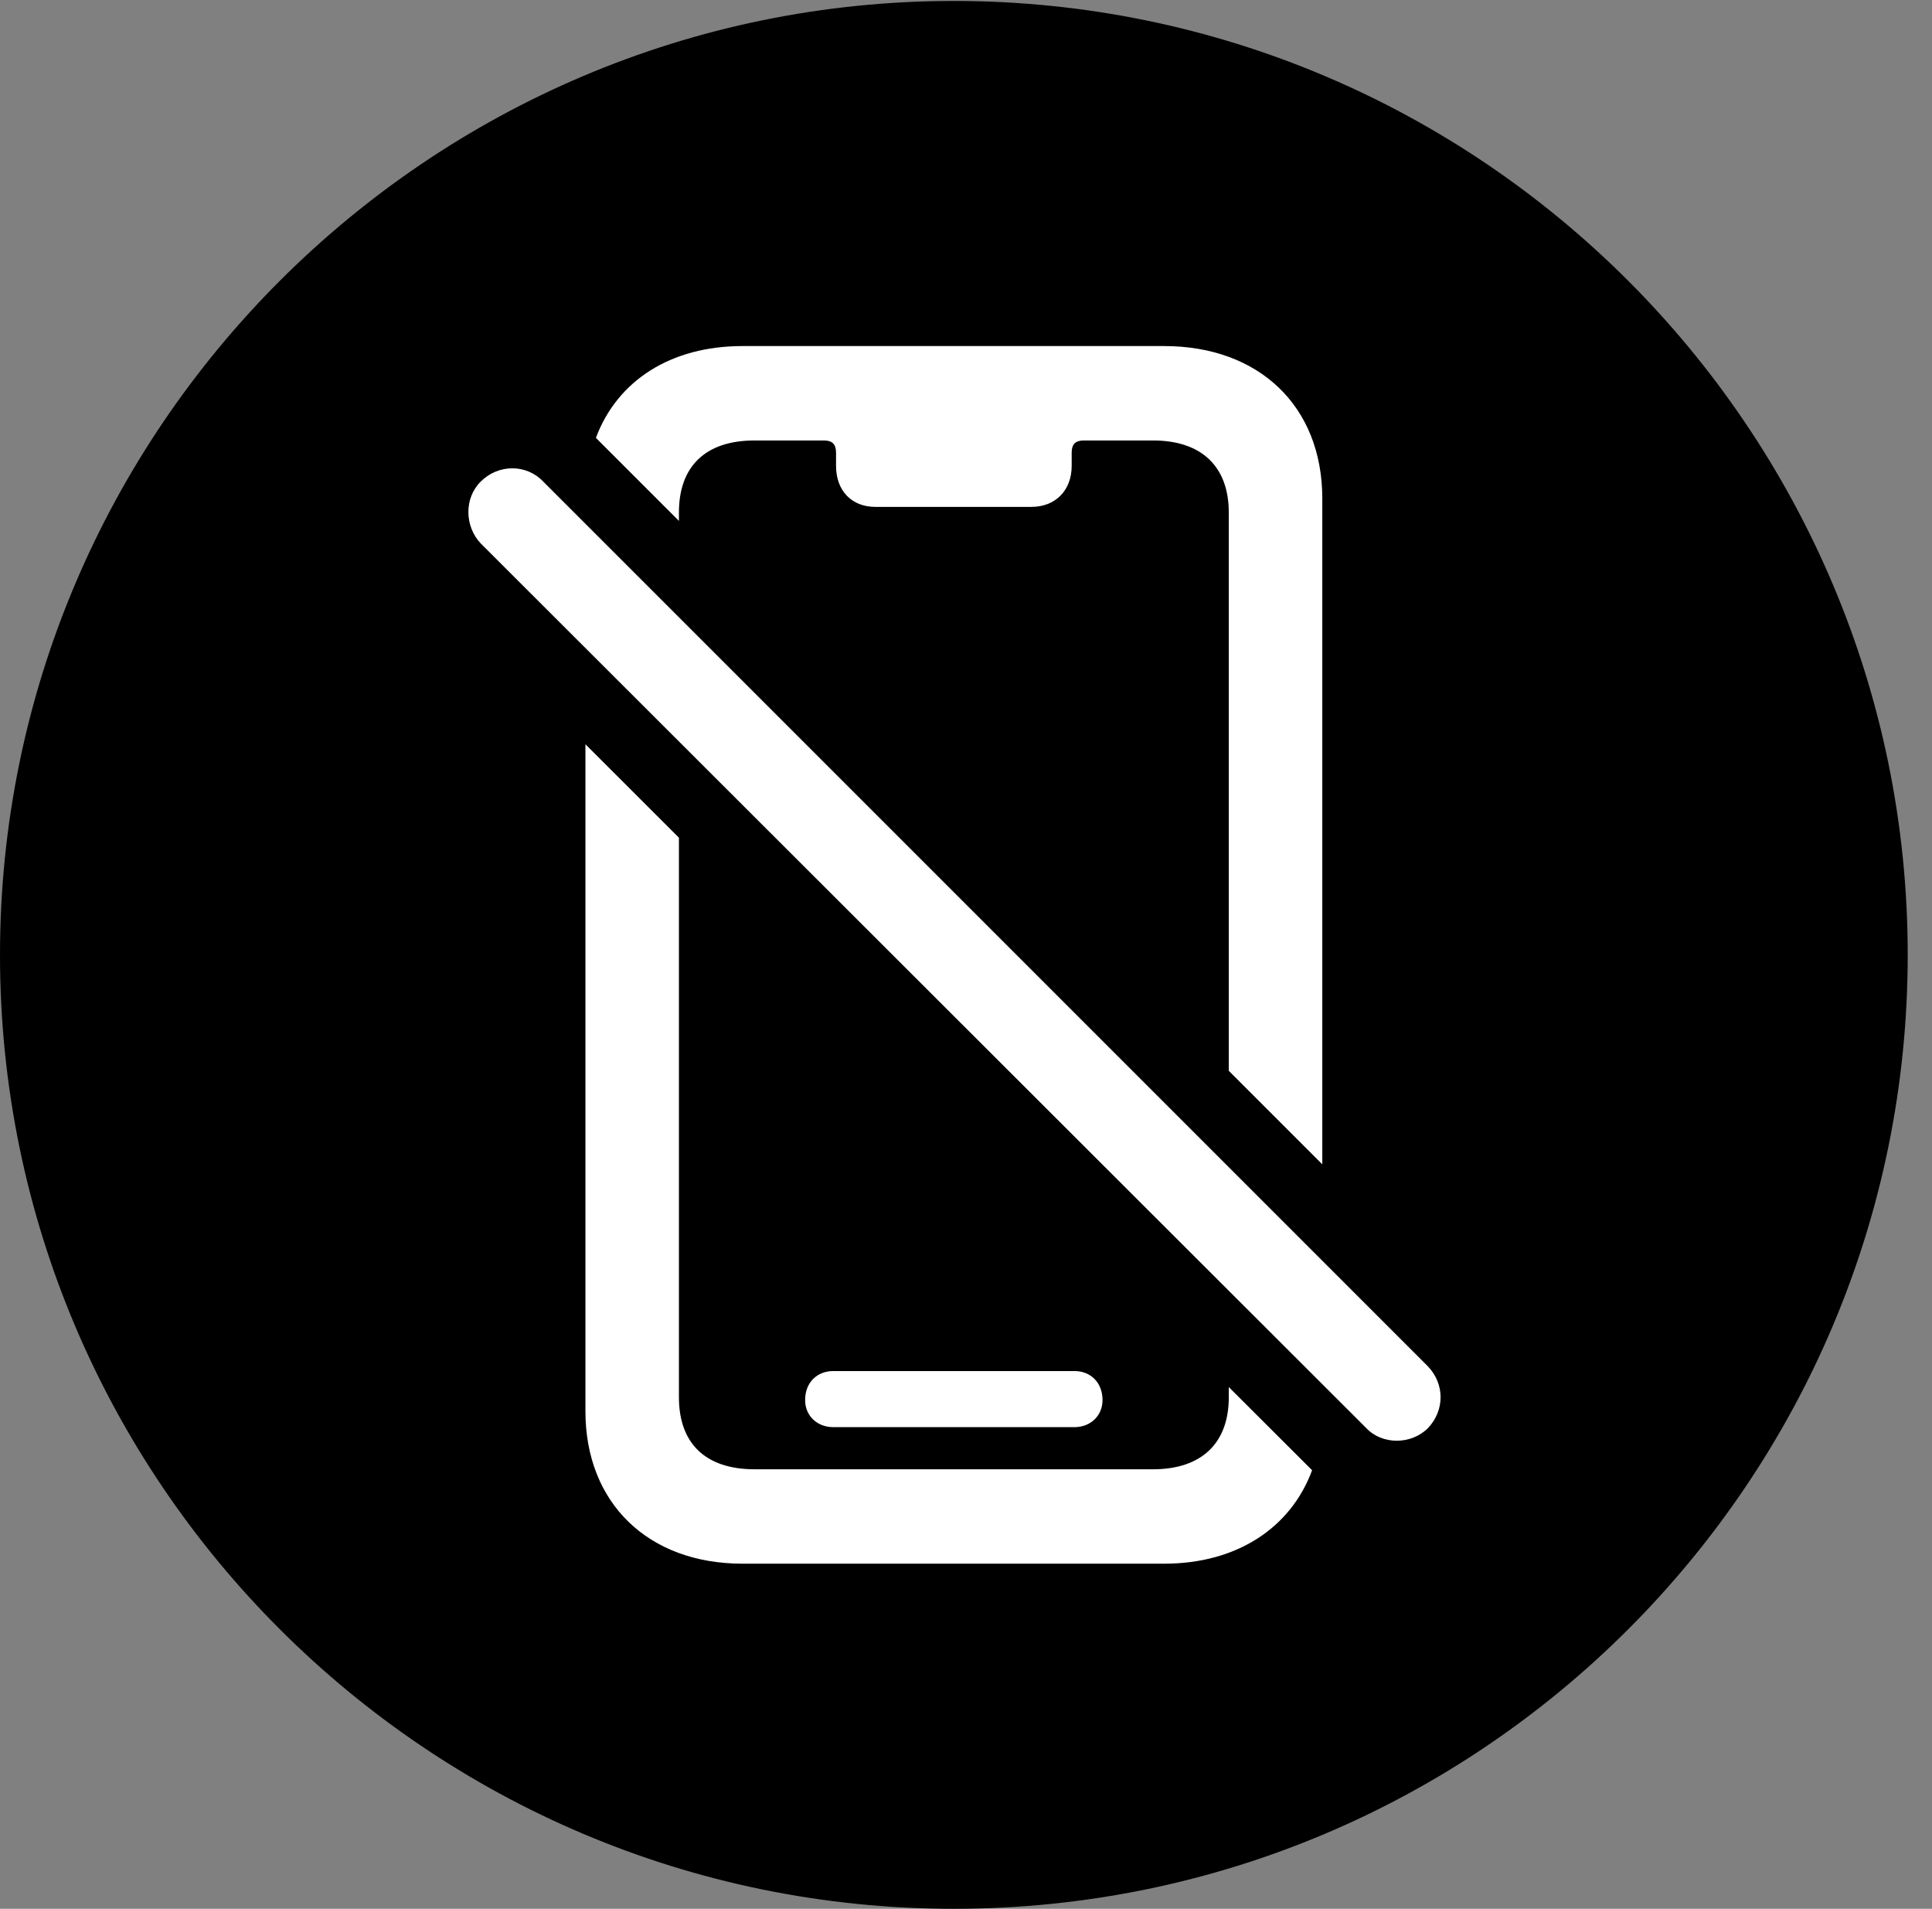 <svg version="1.1" xmlns="http://www.w3.org/2000/svg" xmlns:xlink="http://www.w3.org/1999/xlink" viewBox="0 0 28.246 27.904">
 <rect x="0" y="0" width="28.246" height="27.904" fill="#808080" stroke="none"/>
 <g>
  
  <path d="M13.945 27.904C21.643 27.904 27.891 21.656 27.891 13.959C27.891 6.275 21.643 0.014 13.945 0.014C6.262 0.014 0 6.275 0 13.959C0 21.656 6.262 27.904 13.945 27.904Z" style="fill:hsl(0 0 0/0.85)"></path>
  <path d="M9.926 12.246L9.926 20.426C9.926 21.096 10.309 21.479 11.033 21.479L16.857 21.479C17.568 21.479 17.965 21.096 17.965 20.426L17.965 20.277L19.183 21.493C18.87 22.339 18.078 22.859 17.021 22.859L10.855 22.859C9.475 22.859 8.559 21.971 8.559 20.631L8.559 10.88ZM7.943 7.041L20.877 19.975C21.123 20.234 21.123 20.617 20.877 20.877C20.631 21.123 20.207 21.123 19.975 20.877L7.027 7.943C6.795 7.697 6.781 7.287 7.027 7.041C7.287 6.781 7.697 6.781 7.943 7.041ZM16.119 20.467C16.119 20.699 15.941 20.863 15.709 20.863L12.182 20.863C11.949 20.863 11.771 20.699 11.771 20.467C11.771 20.207 11.949 20.043 12.182 20.043L15.709 20.043C15.941 20.043 16.119 20.207 16.119 20.467ZM19.332 7.287L19.332 17.021L17.965 15.654L17.965 7.492C17.965 6.822 17.568 6.439 16.857 6.439L15.846 6.439C15.723 6.439 15.668 6.494 15.668 6.617L15.668 6.809C15.668 7.178 15.422 7.41 15.08 7.41L12.797 7.41C12.455 7.41 12.223 7.178 12.223 6.809L12.223 6.617C12.223 6.494 12.168 6.439 12.045 6.439L11.033 6.439C10.309 6.439 9.926 6.822 9.926 7.492L9.926 7.615L8.712 6.401C9.025 5.564 9.806 5.059 10.855 5.059L17.021 5.059C18.402 5.059 19.332 5.934 19.332 7.287Z" style="fill:white"></path>
 </g>
</svg>